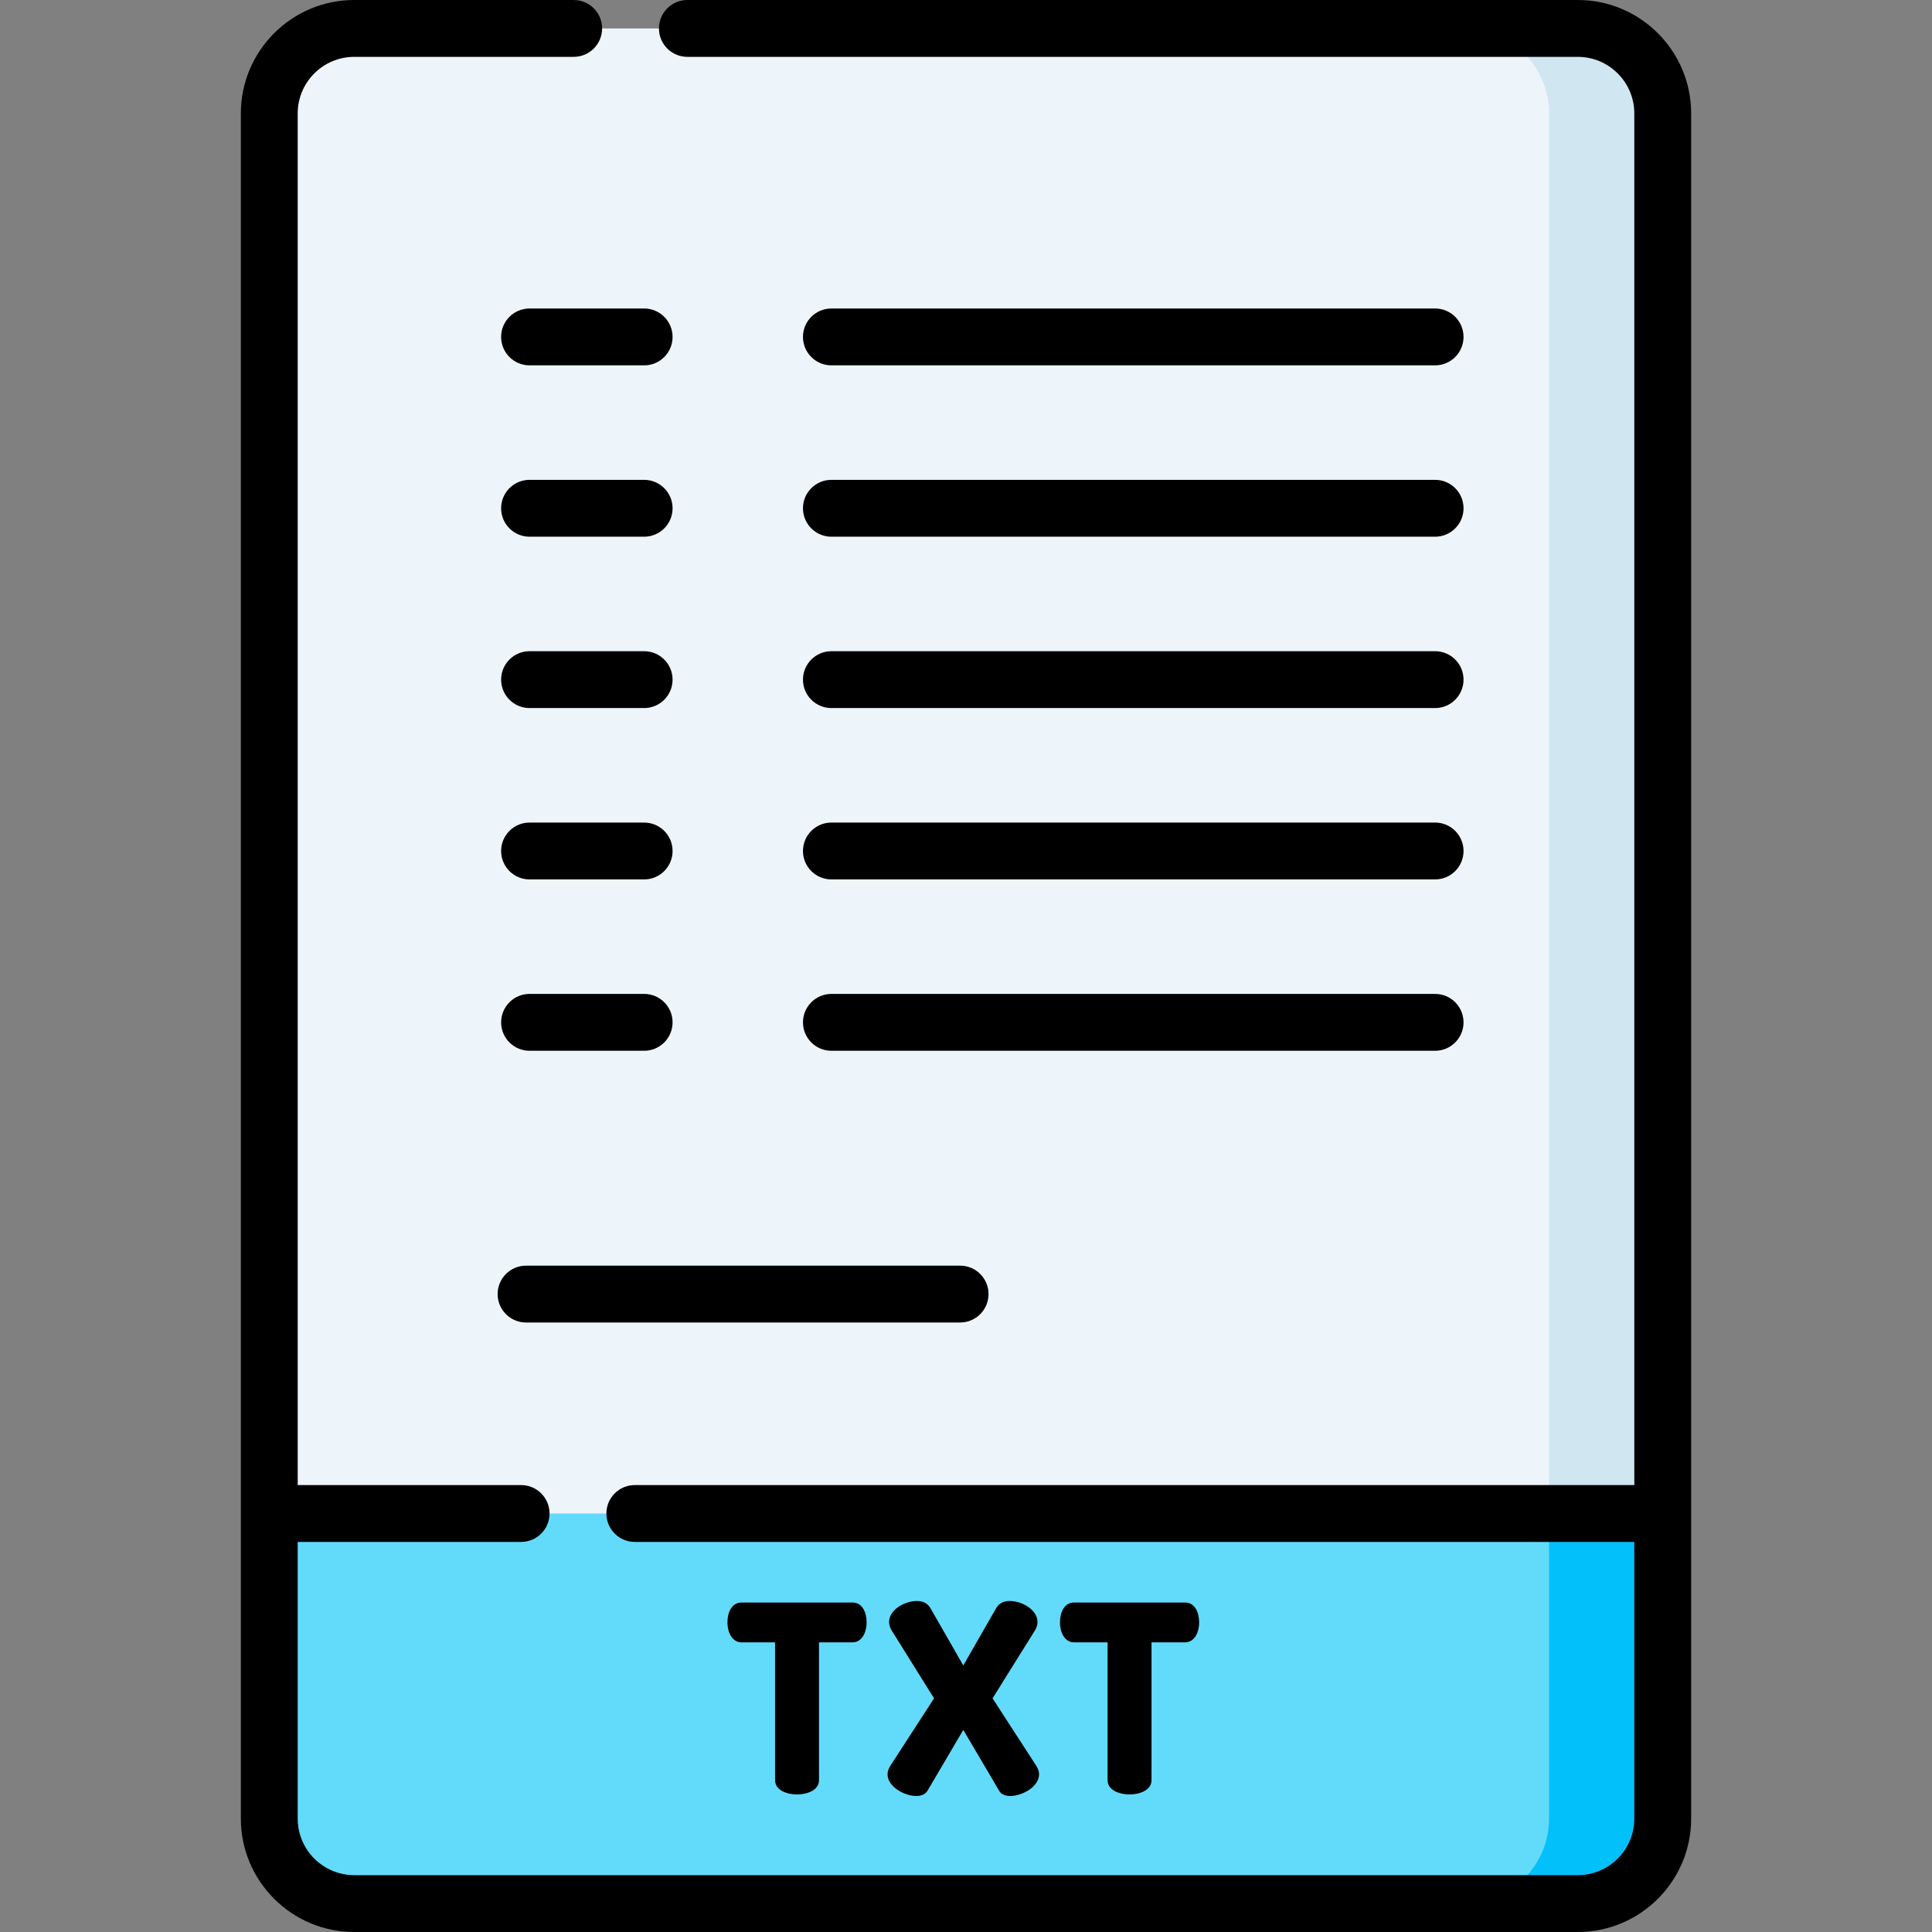 <svg id="Capa_1" enable-background="new 0 0 509.732 509.732" height="512" viewBox="0 0 509.732 509.732" width="512" xmlns="http://www.w3.org/2000/svg"><rect x="0" y="0" width="509.732" height="509.732" fill="#808080" stroke="none"/><g><g><g><path d="m93.464 7.5c-12.382 0-22.42 10.038-22.42 22.42v429.892c0 32.382 10.038 42.42 22.42 42.42h322.804c12.382 0 22.42-10.038 22.42-42.42v-429.892c0-12.382-10.038-22.42-22.42-22.42z" fill="#edf5fa"/></g></g><g><g><path d="m416.268 7.5h-30c12.382 0 22.42 10.038 22.42 22.42v429.892c0 32.382-10.038 42.42-22.42 42.42h30c12.382 0 22.42-10.038 22.42-42.42v-429.892c0-12.382-10.038-22.42-22.42-22.42z" fill="#d0e7f2"/></g></g><g><g><path d="m71.044 399.315v80.497c0 12.382 10.038 22.42 22.42 22.42h322.804c12.382 0 22.42-10.038 22.42-22.42v-80.497z" fill="#62dbfb"/></g></g><g><g><path d="m408.688 399.315v80.497c0 12.382-10.038 22.42-22.42 22.42h30c12.382 0 22.42-10.038 22.42-22.42v-80.497z" fill="#01c0fa"/></g></g><g><g><path d="m416.267 0h-234.911c-4.142 0-7.5 3.358-7.5 7.5s3.358 7.5 7.5 7.5h234.912c8.228 0 14.921 6.693 14.921 14.92v361.895h-263.703c-4.142 0-7.5 3.358-7.5 7.5s3.358 7.5 7.5 7.5h263.702v72.997c0 8.227-6.693 14.92-14.92 14.92h-322.804c-8.227 0-14.92-6.693-14.92-14.92v-72.997h58.942c4.142 0 7.5-3.358 7.5-7.5s-3.358-7.5-7.5-7.5h-58.942v-361.895c0-8.227 6.693-14.92 14.92-14.92h57.892c4.142 0 7.5-3.358 7.5-7.5s-3.358-7.5-7.5-7.5h-57.892c-16.498 0-29.92 13.422-29.92 29.92v449.892c0 16.498 13.422 29.92 29.92 29.92h322.805c16.498 0 29.92-13.422 29.92-29.92v-449.892c-.001-16.498-13.423-29.92-29.922-29.92z"/></g></g><g><g><path d="m219.354 96.393h159.281c4.143 0 7.5-3.358 7.5-7.5s-3.357-7.5-7.5-7.5h-159.281c-4.142 0-7.5 3.358-7.5 7.5s3.358 7.5 7.5 7.5z"/></g></g><g><g><path d="m219.354 141.603h159.281c4.143 0 7.5-3.358 7.5-7.5s-3.357-7.5-7.5-7.5h-159.281c-4.142 0-7.5 3.358-7.5 7.5s3.358 7.5 7.5 7.5z"/></g></g><g><g><path d="m219.354 186.813h159.281c4.143 0 7.5-3.358 7.5-7.5s-3.357-7.5-7.5-7.5h-159.281c-4.142 0-7.5 3.358-7.5 7.5s3.358 7.5 7.5 7.5z"/></g></g><g><g><path d="m219.354 232.022h159.281c4.143 0 7.5-3.358 7.5-7.5s-3.357-7.5-7.5-7.5h-159.281c-4.142 0-7.5 3.358-7.5 7.5s3.358 7.5 7.5 7.5z"/></g></g><g><g><path d="m219.354 277.232h159.281c4.143 0 7.5-3.358 7.5-7.5s-3.357-7.5-7.5-7.5h-159.281c-4.142 0-7.5 3.358-7.5 7.5s3.358 7.5 7.5 7.5z"/></g></g><g><g><path d="m131.292 341.424c0 4.142 3.358 7.5 7.5 7.5h114.517c4.143 0 7.5-3.358 7.5-7.5s-3.357-7.5-7.5-7.5h-114.517c-4.142 0-7.5 3.358-7.5 7.5z"/></g></g><g><g><path d="m169.949 81.393h-30.235c-4.142 0-7.5 3.358-7.5 7.5s3.358 7.5 7.5 7.5h30.235c4.142 0 7.5-3.358 7.5-7.5s-3.358-7.5-7.5-7.5z"/></g></g><g><g><path d="m139.714 141.603h30.235c4.142 0 7.5-3.358 7.5-7.5s-3.358-7.5-7.5-7.5h-30.235c-4.142 0-7.5 3.358-7.5 7.5s3.358 7.5 7.5 7.5z"/></g></g><g><g><path d="m139.714 186.813h30.235c4.142 0 7.5-3.358 7.5-7.5s-3.358-7.5-7.5-7.5h-30.235c-4.142 0-7.5 3.358-7.5 7.5s3.358 7.5 7.5 7.5z"/></g></g><g><g><path d="m139.714 232.023h30.235c4.142 0 7.5-3.358 7.5-7.5s-3.358-7.5-7.5-7.5h-30.235c-4.142 0-7.5 3.358-7.5 7.5s3.358 7.5 7.5 7.5z"/></g></g><g><g><path d="m139.714 277.232h30.235c4.142 0 7.5-3.358 7.5-7.5s-3.358-7.5-7.5-7.5h-30.235c-4.142 0-7.5 3.358-7.5 7.5s3.358 7.5 7.5 7.5z"/></g></g><g><path d="m224.953 422.805h-29.333c-2.55 0-3.691 2.604-3.691 5.185 0 3.133 1.518 5.321 3.691 5.321h8.871v36.371c0 2.583 3.005 3.759 5.796 3.759s5.796-1.177 5.796-3.759v-36.371h8.87c2.173 0 3.691-2.188 3.691-5.321 0-2.581-1.142-5.185-3.691-5.185z"/><path d="m261.874 448.084 11.101-17.788c.51-.801.758-1.577.758-2.374 0-3.111-3.956-5.524-7.358-5.524-1.686 0-2.873.662-3.625 2.016l-8.598 14.997-8.593-14.991c-.756-1.361-1.942-2.022-3.628-2.022-3.403 0-7.358 2.413-7.358 5.524 0 .797.248 1.573.755 2.37l11.104 17.792-11.583 17.878c-.466.776-.683 1.462-.683 2.158 0 3.323 4.517 5.729 7.562 5.729 1.352 0 2.394-.468 2.943-1.333l9.482-16.107 9.475 16.093c.467.856 1.543 1.347 2.952 1.347 3.045 0 7.562-2.406 7.562-5.729 0-.696-.217-1.382-.691-2.173z"/><path d="m312.685 422.805h-29.334c-2.55 0-3.691 2.604-3.691 5.185 0 3.133 1.518 5.321 3.691 5.321h8.87v36.371c0 2.583 3.005 3.759 5.797 3.759 2.791 0 5.796-1.177 5.796-3.759v-36.371h8.871c2.174 0 3.691-2.188 3.691-5.321.001-2.581-1.141-5.185-3.691-5.185z"/></g></g></svg>